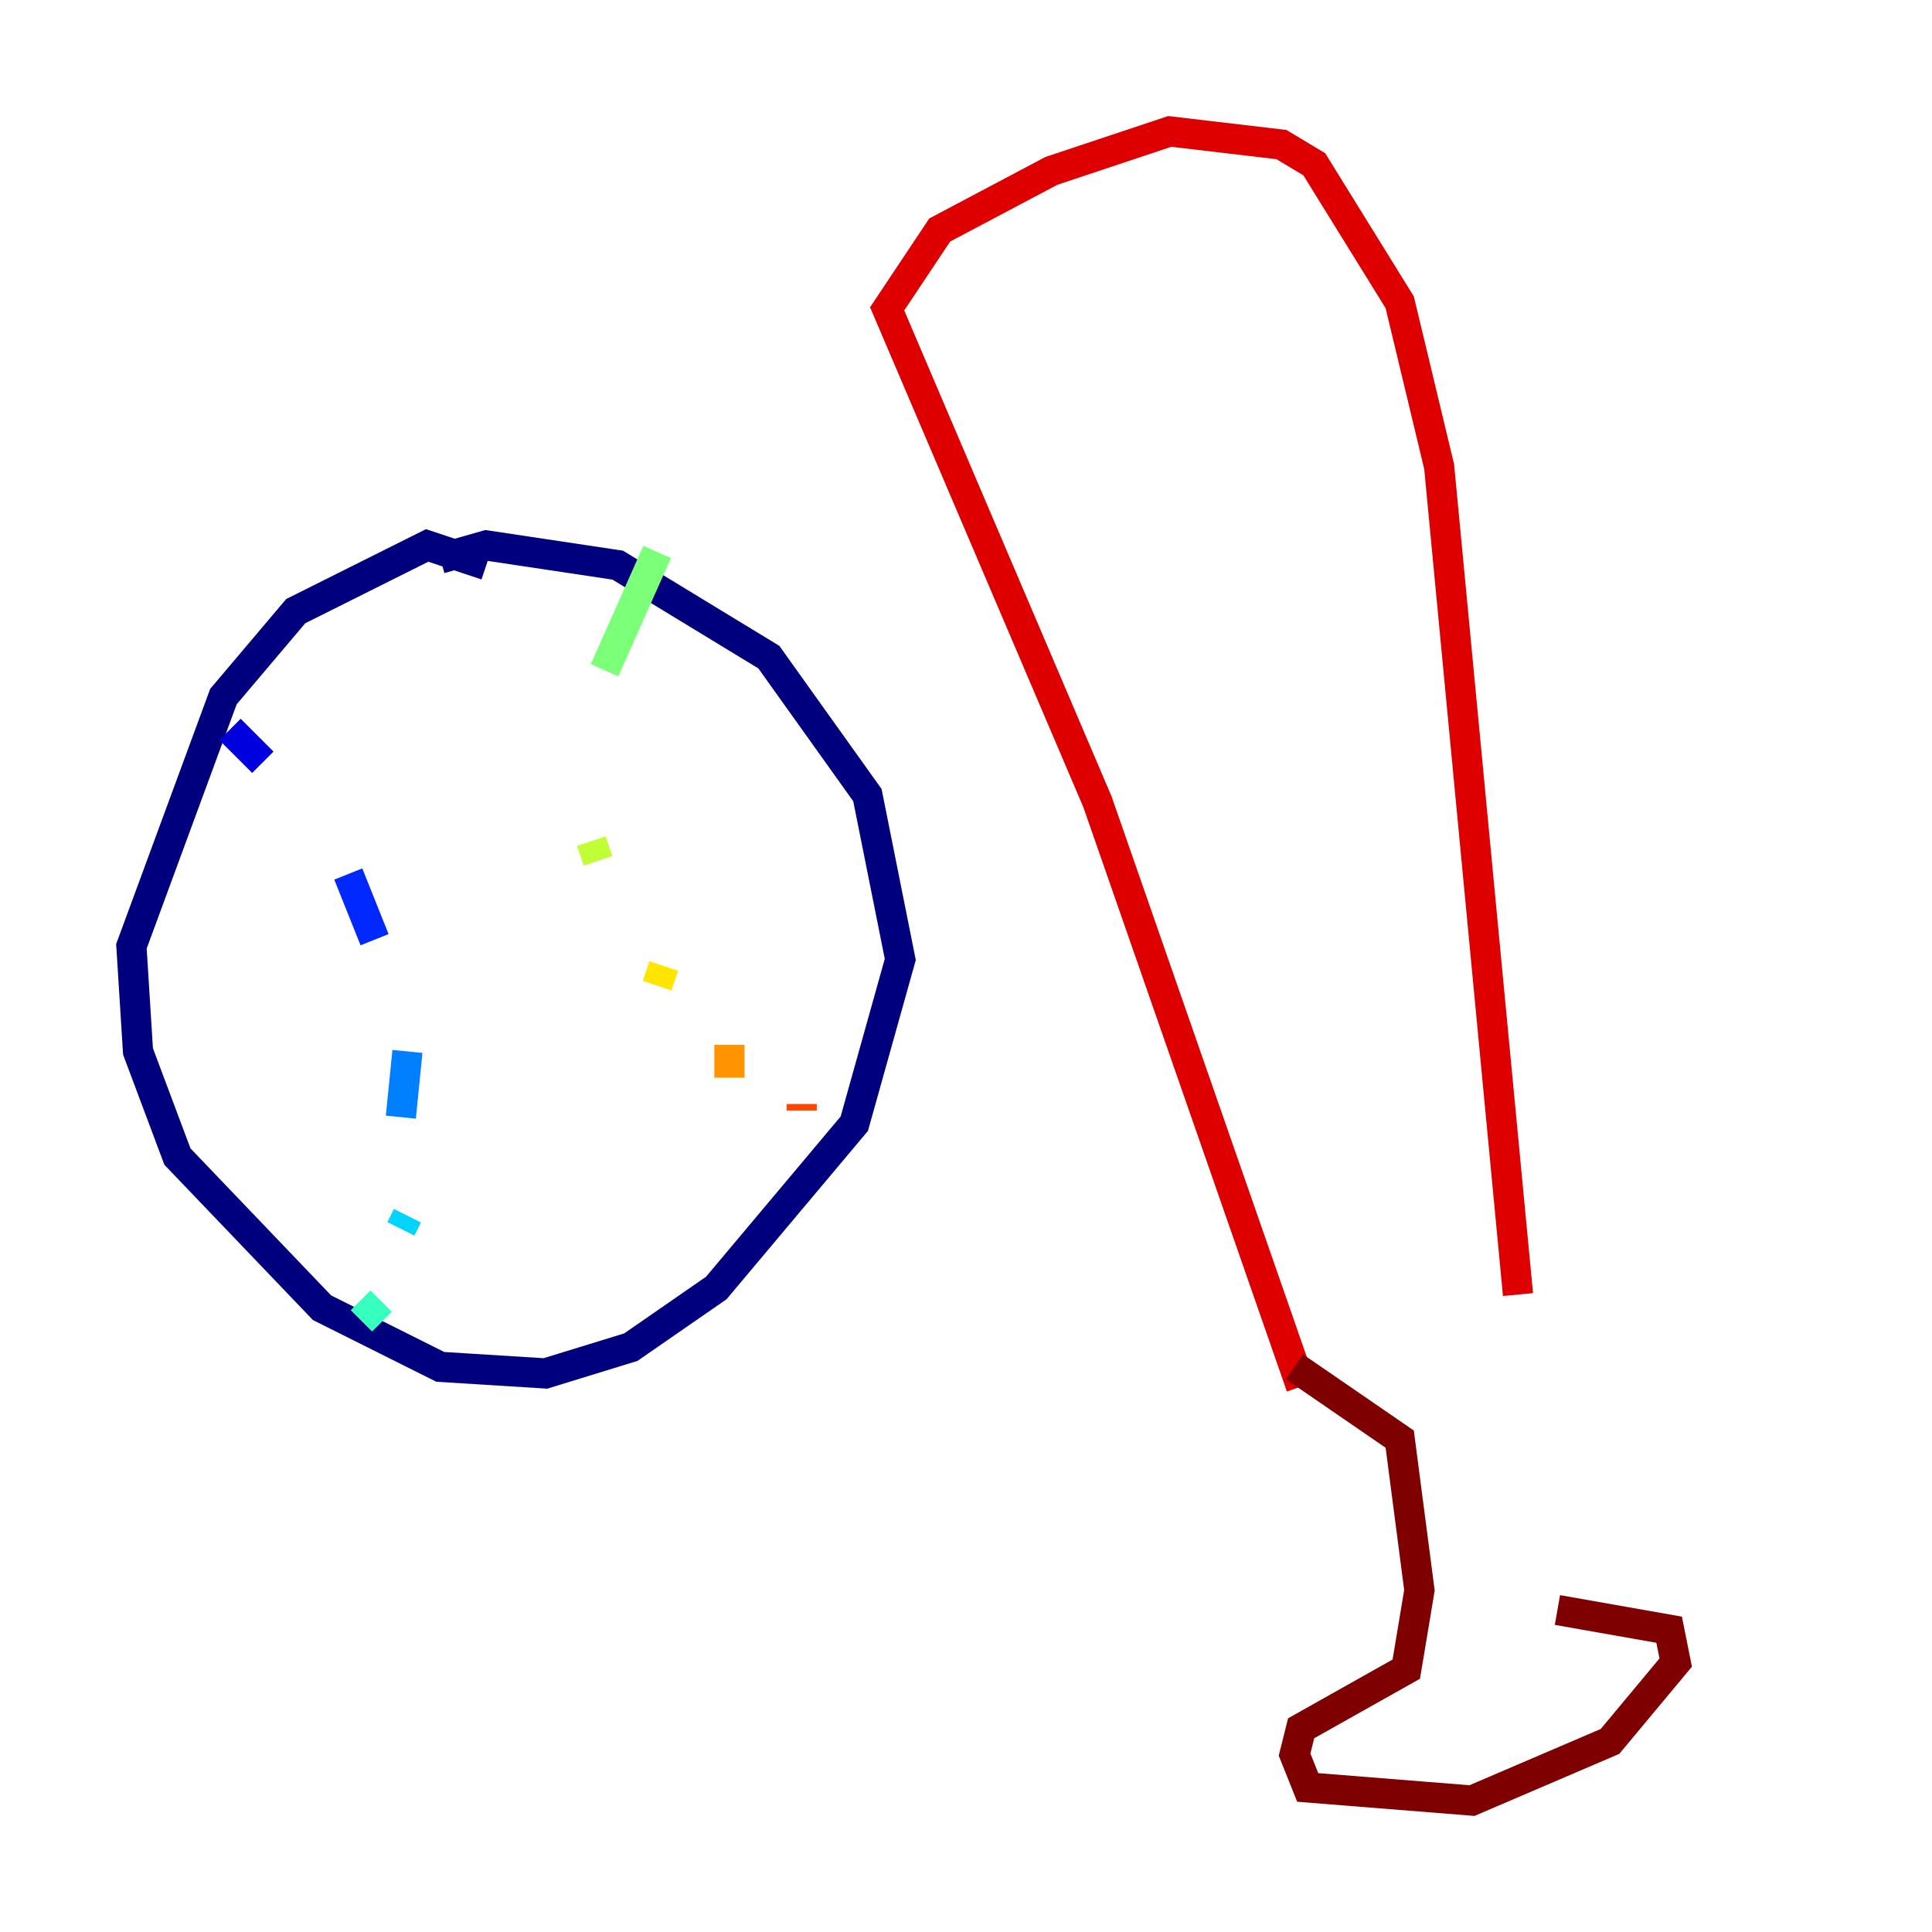 <?xml version="1.0" encoding="utf-8" ?>
<svg baseProfile="tiny" height="128" version="1.2" viewBox="0,0,128,128" width="128" xmlns="http://www.w3.org/2000/svg" xmlns:ev="http://www.w3.org/2001/xml-events" xmlns:xlink="http://www.w3.org/1999/xlink"><defs /><polyline fill="none" points="32.218,37.442 28.299,36.136 19.592,40.49 14.803,46.15 8.707,62.694 9.143,69.66 11.755,76.626 21.333,86.639 29.17,90.558 36.136,90.993 41.796,89.252 47.456,85.333 56.599,74.449 59.646,63.565 57.469,52.68 50.939,43.537 40.925,37.442 32.218,36.136 29.17,37.007" stroke="#00007f" stroke-width="2" /><polyline fill="none" points="15.238,48.327 17.415,50.503" stroke="#0000de" stroke-width="2" /><polyline fill="none" points="23.075,57.905 24.816,62.258" stroke="#0028ff" stroke-width="2" /><polyline fill="none" points="26.993,69.66 26.558,74.014" stroke="#0080ff" stroke-width="2" /><polyline fill="none" points="26.993,80.544 26.558,81.415" stroke="#00d4ff" stroke-width="2" /><polyline fill="none" points="25.252,86.204 23.946,87.51" stroke="#36ffc0" stroke-width="2" /><polyline fill="none" points="43.537,36.571 40.054,44.408" stroke="#7cff79" stroke-width="2" /><polyline fill="none" points="39.184,55.728 39.619,57.034" stroke="#c0ff36" stroke-width="2" /><polyline fill="none" points="43.973,64.0 43.537,65.306" stroke="#ffe500" stroke-width="2" /><polyline fill="none" points="48.327,69.225 48.327,71.401" stroke="#ff9400" stroke-width="2" /><polyline fill="none" points="53.116,73.143 53.116,73.578" stroke="#ff4600" stroke-width="2" /><polyline fill="none" points="86.204,91.864 72.707,53.116 58.776,20.463 62.258,15.238 69.66,11.32 77.497,8.707 84.898,9.578 87.075,10.884 92.735,20.027 95.347,30.912 100.571,85.769" stroke="#de0000" stroke-width="2" /><polyline fill="none" points="85.769,90.558 92.735,95.347 94.041,105.361 93.17,110.585 86.204,114.503 85.769,116.245 86.639,118.422 97.524,119.293 106.667,115.374 111.02,110.15 110.585,107.973 103.184,106.667" stroke="#7f0000" stroke-width="2" /></svg>